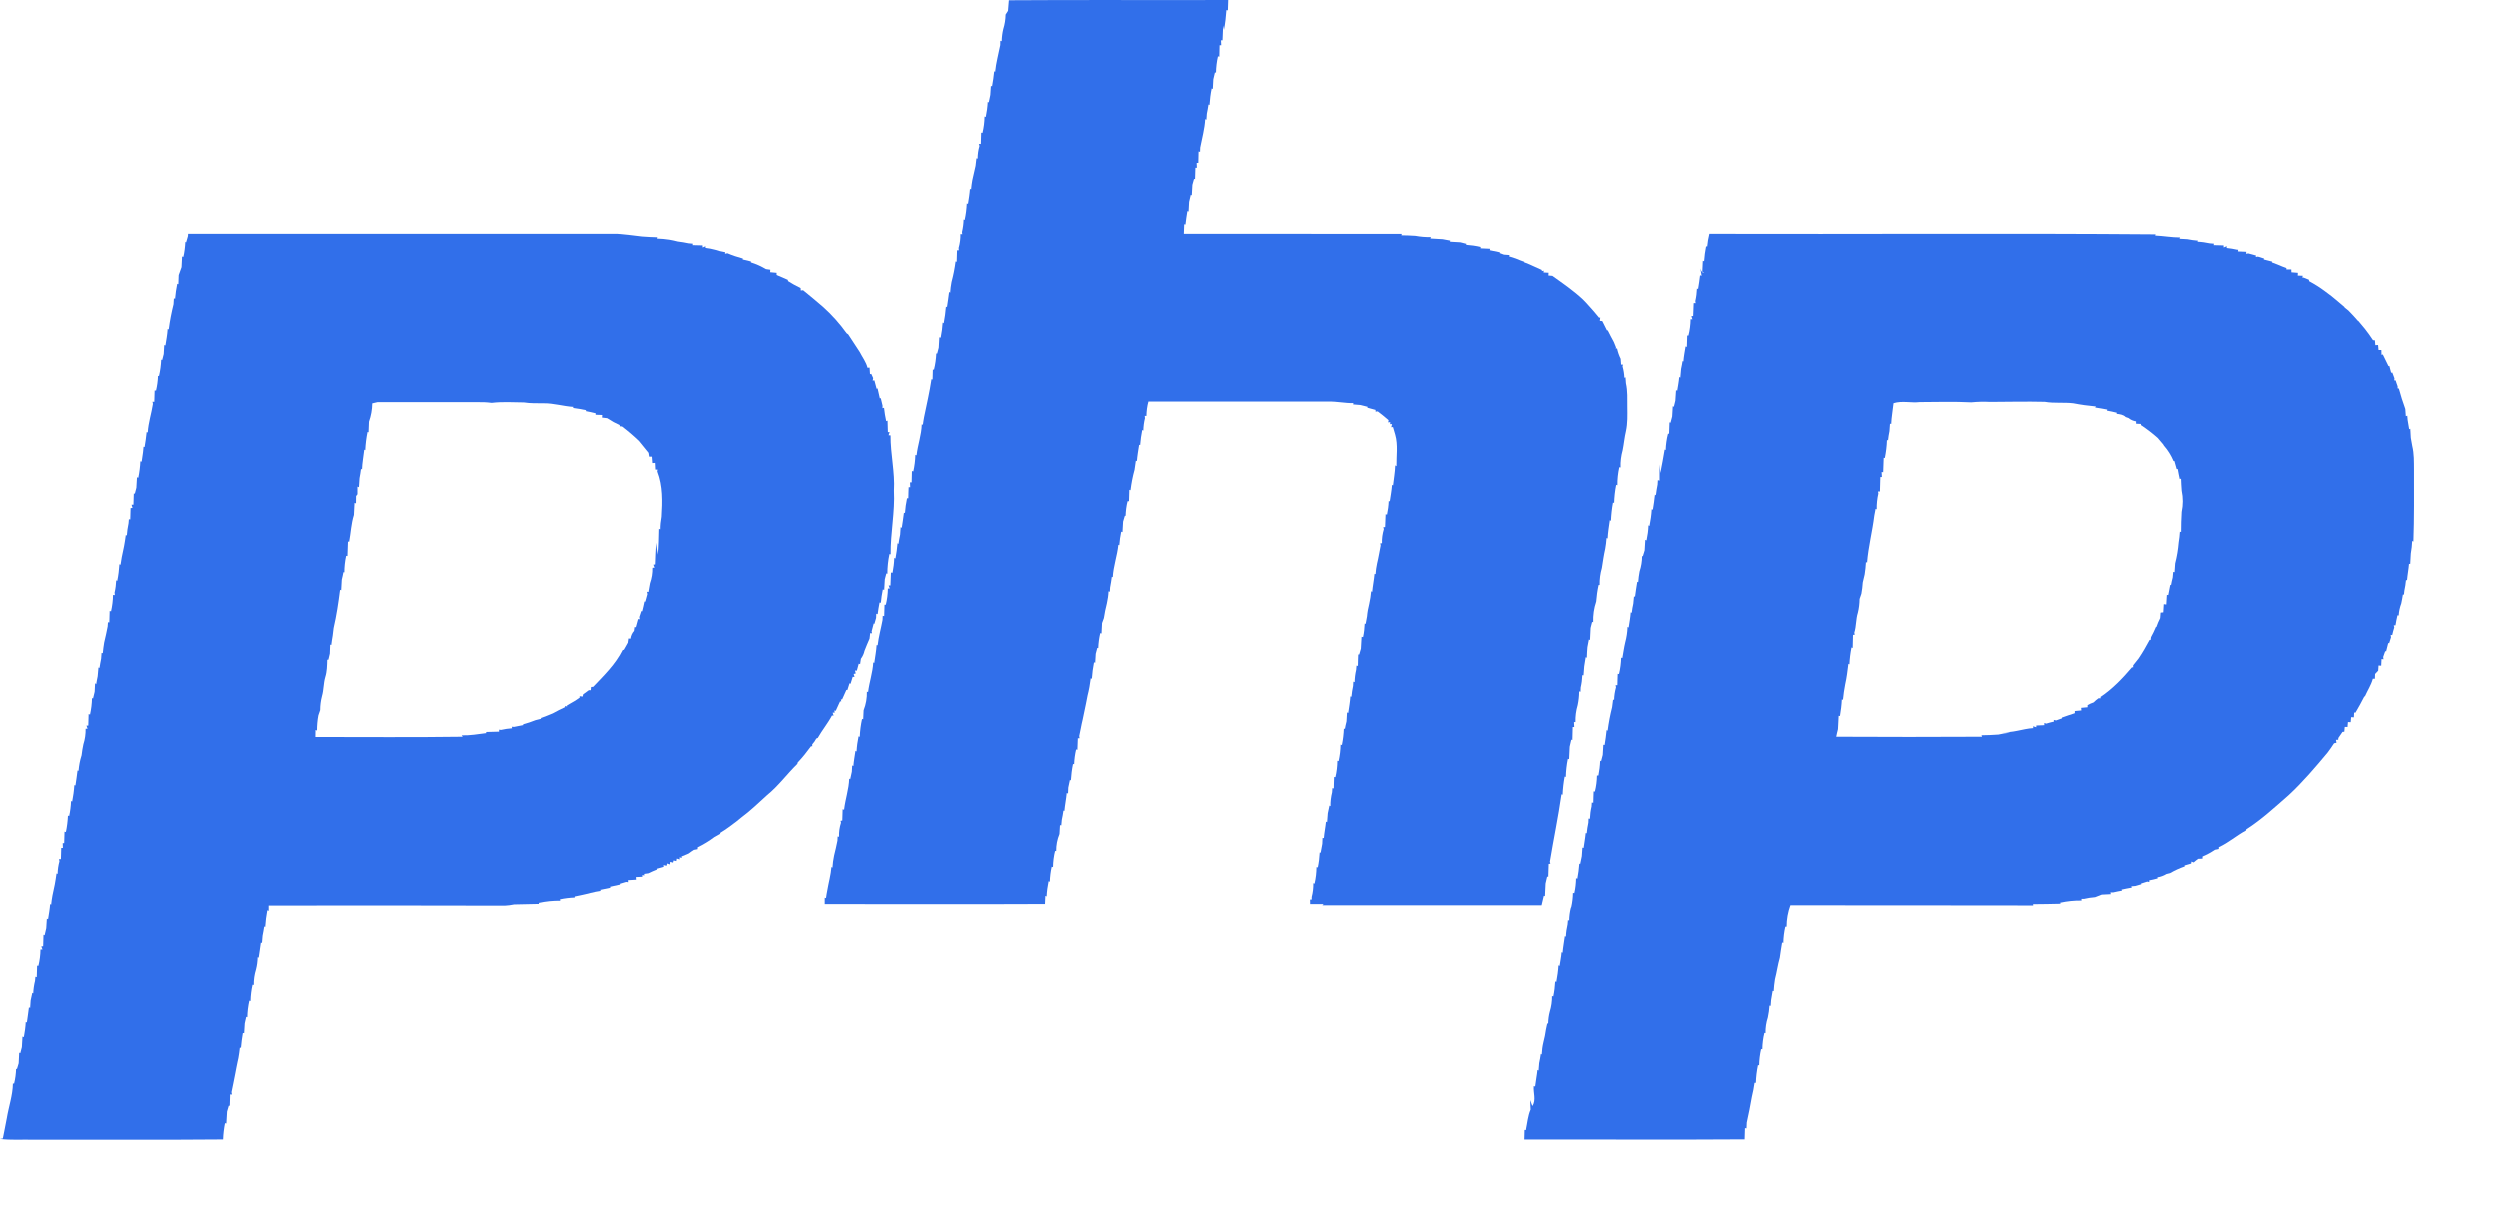 <svg width="29" height="14" viewBox="0 0 29 14" fill="none" xmlns="http://www.w3.org/2000/svg">
<path d="M11.693 0.126C11.697 0.085 11.7 0.044 11.703 0.003C12.551 -0.003 13.399 0.003 14.248 5.60464e-05C14.246 0.04 14.245 0.08 14.244 0.12L14.227 0.117C14.222 0.194 14.213 0.27 14.199 0.346L14.189 0.297C14.186 0.354 14.184 0.411 14.182 0.468H14.164C14.164 0.483 14.166 0.511 14.167 0.525H14.148C14.147 0.569 14.145 0.613 14.145 0.658L14.129 0.654C14.115 0.716 14.107 0.781 14.106 0.845L14.094 0.84C14.088 0.867 14.082 0.894 14.075 0.921C14.073 0.959 14.071 0.996 14.069 1.033L14.056 1.027C14.043 1.09 14.035 1.155 14.031 1.219L14.019 1.213C14.014 1.249 14.007 1.285 14 1.32C13.998 1.344 13.997 1.367 13.995 1.39L13.981 1.383C13.975 1.495 13.944 1.603 13.923 1.713C13.922 1.73 13.921 1.747 13.921 1.763L13.904 1.758C13.903 1.802 13.902 1.846 13.901 1.891H13.882C13.882 1.91 13.883 1.928 13.884 1.947H13.867C13.865 1.991 13.864 2.035 13.863 2.079L13.851 2.076C13.844 2.099 13.838 2.122 13.832 2.145C13.829 2.186 13.827 2.227 13.825 2.267L13.813 2.261C13.807 2.289 13.801 2.316 13.794 2.343C13.792 2.381 13.79 2.417 13.788 2.454L13.774 2.45C13.766 2.502 13.757 2.553 13.752 2.605L13.737 2.602C13.736 2.64 13.734 2.677 13.733 2.713C14.576 2.714 15.419 2.712 16.262 2.714L16.257 2.73C16.311 2.73 16.365 2.733 16.419 2.736C16.479 2.747 16.54 2.752 16.6 2.751L16.594 2.767C16.641 2.769 16.688 2.772 16.736 2.775C16.764 2.781 16.794 2.786 16.823 2.791C16.823 2.794 16.821 2.801 16.821 2.804C16.861 2.806 16.902 2.808 16.942 2.811C16.965 2.817 16.988 2.823 17.012 2.829L17.007 2.84C17.064 2.844 17.121 2.852 17.176 2.865L17.175 2.881L17.285 2.886L17.282 2.903C17.321 2.912 17.36 2.92 17.399 2.927L17.396 2.936L17.445 2.954L17.511 2.959L17.505 2.974C17.531 2.982 17.556 2.991 17.583 2.999C17.615 3.013 17.648 3.025 17.681 3.037L17.678 3.042C17.748 3.068 17.815 3.102 17.884 3.132V3.145L17.907 3.14L17.904 3.161L17.962 3.164L17.96 3.196L18.006 3.2C18.128 3.287 18.252 3.372 18.361 3.474L18.394 3.508C18.41 3.525 18.426 3.543 18.442 3.561C18.478 3.601 18.514 3.642 18.548 3.685L18.562 3.684C18.561 3.694 18.558 3.712 18.557 3.722L18.586 3.725C18.604 3.761 18.622 3.797 18.64 3.833L18.649 3.832C18.672 3.878 18.695 3.923 18.72 3.968C18.728 3.989 18.736 4.009 18.745 4.03L18.742 4.044L18.757 4.041C18.766 4.083 18.78 4.124 18.799 4.162C18.8 4.184 18.802 4.207 18.804 4.229H18.826C18.826 4.234 18.822 4.245 18.821 4.251C18.833 4.293 18.84 4.337 18.842 4.382L18.855 4.377C18.857 4.4 18.858 4.422 18.86 4.445C18.881 4.536 18.875 4.631 18.876 4.724C18.877 4.817 18.88 4.909 18.861 4.999C18.843 5.074 18.837 5.149 18.822 5.223C18.804 5.288 18.795 5.356 18.798 5.423L18.783 5.42C18.768 5.489 18.76 5.559 18.761 5.63L18.747 5.624C18.733 5.694 18.725 5.765 18.723 5.836L18.71 5.829C18.697 5.9 18.689 5.971 18.686 6.042L18.673 6.035C18.664 6.105 18.651 6.175 18.648 6.247L18.635 6.242C18.632 6.283 18.628 6.325 18.62 6.366C18.603 6.44 18.593 6.515 18.581 6.59C18.562 6.654 18.554 6.72 18.555 6.787H18.543C18.529 6.85 18.52 6.915 18.515 6.979C18.489 7.056 18.477 7.137 18.48 7.219L18.468 7.214C18.462 7.237 18.456 7.261 18.45 7.285C18.448 7.332 18.445 7.379 18.443 7.425L18.43 7.419C18.425 7.448 18.419 7.478 18.413 7.508C18.41 7.549 18.407 7.589 18.406 7.63L18.393 7.624C18.388 7.66 18.382 7.695 18.376 7.73C18.373 7.765 18.37 7.799 18.368 7.834L18.354 7.832C18.352 7.88 18.346 7.928 18.335 7.975C18.335 7.987 18.334 8.012 18.333 8.024L18.317 8.02C18.317 8.073 18.311 8.126 18.3 8.179C18.281 8.243 18.272 8.31 18.274 8.376H18.257C18.257 8.395 18.259 8.414 18.26 8.434L18.242 8.433C18.241 8.484 18.239 8.534 18.238 8.585L18.226 8.579C18.22 8.607 18.213 8.634 18.207 8.661C18.204 8.71 18.202 8.758 18.2 8.807L18.186 8.802C18.172 8.872 18.164 8.942 18.162 9.013L18.149 9.008C18.136 9.078 18.128 9.148 18.125 9.219L18.112 9.214C18.075 9.476 18.02 9.736 17.977 9.997C17.979 10.003 17.982 10.015 17.983 10.02L17.963 10.022C17.962 10.072 17.959 10.123 17.958 10.173L17.946 10.168C17.94 10.195 17.933 10.223 17.927 10.25C17.924 10.298 17.922 10.347 17.92 10.396L17.907 10.392C17.898 10.429 17.889 10.465 17.881 10.502C17.034 10.502 16.188 10.502 15.341 10.502L15.355 10.488C15.302 10.488 15.251 10.489 15.199 10.488C15.199 10.475 15.198 10.449 15.198 10.436L15.217 10.435V10.405C15.231 10.353 15.237 10.3 15.236 10.246L15.25 10.251C15.265 10.188 15.272 10.123 15.273 10.059L15.288 10.063C15.3 10.006 15.307 9.948 15.31 9.89L15.321 9.892C15.327 9.857 15.333 9.823 15.34 9.789C15.34 9.766 15.342 9.743 15.343 9.72L15.358 9.723C15.363 9.659 15.377 9.595 15.383 9.531L15.396 9.538C15.399 9.503 15.401 9.469 15.404 9.434C15.411 9.405 15.416 9.374 15.423 9.345L15.435 9.352C15.434 9.297 15.441 9.243 15.454 9.19C15.454 9.179 15.456 9.155 15.457 9.143L15.473 9.146C15.473 9.101 15.476 9.057 15.477 9.013L15.492 9.015C15.507 8.953 15.514 8.889 15.515 8.825L15.529 8.829C15.543 8.766 15.551 8.702 15.552 8.637L15.567 8.643C15.58 8.579 15.588 8.515 15.59 8.451L15.602 8.456C15.607 8.427 15.613 8.397 15.621 8.368C15.623 8.333 15.625 8.298 15.627 8.264L15.641 8.27C15.65 8.206 15.662 8.142 15.666 8.078L15.678 8.082C15.682 8.04 15.688 7.998 15.697 7.957C15.698 7.941 15.699 7.924 15.7 7.907L15.715 7.913C15.716 7.864 15.722 7.816 15.733 7.769C15.734 7.753 15.735 7.737 15.737 7.721L15.753 7.725C15.753 7.68 15.756 7.636 15.757 7.592L15.768 7.593C15.774 7.57 15.781 7.548 15.788 7.525C15.791 7.479 15.793 7.433 15.796 7.387L15.813 7.391C15.824 7.339 15.83 7.287 15.832 7.234L15.843 7.238C15.848 7.209 15.853 7.179 15.859 7.151C15.863 7.102 15.872 7.054 15.884 7.007C15.895 6.958 15.903 6.909 15.907 6.859L15.919 6.866C15.925 6.796 15.94 6.727 15.946 6.657L15.958 6.661C15.961 6.62 15.966 6.578 15.975 6.538C15.992 6.469 16.003 6.398 16.017 6.329L16.013 6.303H16.032C16.03 6.247 16.038 6.192 16.054 6.139C16.052 6.133 16.05 6.122 16.048 6.116L16.069 6.115C16.07 6.065 16.073 6.015 16.075 5.966L16.091 5.97C16.102 5.918 16.109 5.865 16.111 5.812L16.123 5.817C16.132 5.753 16.145 5.689 16.149 5.625L16.161 5.631C16.169 5.554 16.184 5.477 16.186 5.399L16.201 5.408C16.199 5.286 16.22 5.162 16.186 5.043C16.177 5.013 16.168 4.984 16.16 4.954L16.14 4.956C16.142 4.947 16.146 4.929 16.149 4.92H16.126L16.128 4.896L16.104 4.9L16.109 4.874C16.086 4.855 16.064 4.837 16.042 4.818L15.983 4.772L15.958 4.775V4.755C15.926 4.746 15.894 4.737 15.862 4.729L15.867 4.719C15.838 4.712 15.81 4.705 15.782 4.698C15.753 4.696 15.726 4.693 15.697 4.691L15.701 4.676C15.603 4.678 15.506 4.655 15.408 4.658C14.712 4.658 14.017 4.658 13.322 4.658C13.307 4.712 13.3 4.768 13.299 4.825L13.279 4.824C13.279 4.83 13.281 4.844 13.282 4.851C13.27 4.898 13.264 4.946 13.263 4.995L13.25 4.988C13.239 5.046 13.23 5.104 13.226 5.162L13.214 5.16C13.204 5.223 13.193 5.285 13.188 5.349L13.176 5.344C13.172 5.379 13.167 5.414 13.161 5.449C13.139 5.527 13.124 5.607 13.114 5.687L13.1 5.682C13.098 5.726 13.097 5.771 13.096 5.815H13.08C13.066 5.87 13.059 5.927 13.057 5.984H13.048C13.041 6.006 13.035 6.029 13.028 6.051C13.025 6.091 13.023 6.132 13.021 6.173L13.006 6.168C12.995 6.22 12.988 6.272 12.984 6.325L12.973 6.32C12.96 6.447 12.915 6.568 12.908 6.696L12.897 6.692C12.892 6.733 12.885 6.775 12.877 6.816C12.876 6.832 12.874 6.849 12.874 6.865L12.859 6.86C12.857 6.907 12.85 6.953 12.84 6.999C12.825 7.056 12.814 7.113 12.805 7.171C12.798 7.19 12.791 7.208 12.784 7.228C12.782 7.269 12.78 7.309 12.778 7.349L12.763 7.345C12.75 7.402 12.742 7.46 12.74 7.518L12.729 7.516C12.723 7.539 12.717 7.561 12.711 7.584C12.709 7.618 12.707 7.653 12.705 7.688L12.691 7.683C12.679 7.746 12.67 7.81 12.666 7.874L12.653 7.868C12.645 7.935 12.633 8.002 12.616 8.068C12.61 8.098 12.604 8.129 12.598 8.16C12.584 8.222 12.571 8.285 12.559 8.347C12.543 8.41 12.534 8.475 12.519 8.538L12.523 8.564H12.503C12.502 8.609 12.5 8.653 12.498 8.698L12.483 8.693C12.47 8.75 12.462 8.807 12.46 8.865L12.447 8.862C12.434 8.925 12.426 8.989 12.422 9.054L12.411 9.046C12.405 9.076 12.399 9.106 12.392 9.136C12.391 9.159 12.39 9.182 12.389 9.205L12.374 9.199C12.368 9.269 12.353 9.337 12.347 9.407L12.336 9.403C12.331 9.438 12.325 9.474 12.317 9.51C12.315 9.531 12.313 9.553 12.311 9.575L12.296 9.572C12.294 9.606 12.292 9.641 12.29 9.675C12.264 9.738 12.251 9.805 12.252 9.873L12.239 9.872C12.224 9.933 12.216 9.996 12.215 10.059L12.2 10.055C12.187 10.112 12.18 10.171 12.178 10.229L12.164 10.223C12.152 10.281 12.144 10.34 12.141 10.399L12.126 10.393C12.124 10.424 12.123 10.456 12.122 10.487C11.27 10.491 10.418 10.488 9.566 10.488C9.566 10.463 9.566 10.438 9.566 10.414L9.581 10.419C9.585 10.388 9.59 10.358 9.596 10.329C9.611 10.238 9.637 10.15 9.644 10.058L9.656 10.065C9.659 10.018 9.665 9.971 9.675 9.925C9.69 9.868 9.702 9.81 9.714 9.752C9.714 9.736 9.715 9.72 9.716 9.704L9.732 9.707C9.73 9.652 9.738 9.597 9.755 9.544C9.754 9.539 9.751 9.527 9.75 9.522L9.77 9.519C9.771 9.475 9.773 9.431 9.774 9.388L9.791 9.393C9.805 9.268 9.847 9.154 9.85 9.032L9.862 9.039C9.868 9.01 9.874 8.98 9.881 8.952C9.882 8.927 9.883 8.903 9.885 8.879L9.899 8.886C9.903 8.827 9.915 8.769 9.923 8.71L9.936 8.717C9.939 8.658 9.947 8.6 9.959 8.542L9.973 8.547C9.976 8.477 9.985 8.408 10 8.339L10.013 8.344C10.014 8.308 10.016 8.274 10.018 8.239C10.045 8.17 10.058 8.097 10.056 8.023L10.07 8.028C10.084 7.912 10.124 7.801 10.13 7.684L10.142 7.69C10.151 7.621 10.165 7.552 10.169 7.483L10.181 7.486C10.192 7.387 10.22 7.291 10.238 7.192C10.238 7.176 10.239 7.16 10.24 7.144L10.257 7.148C10.258 7.104 10.26 7.06 10.261 7.016H10.276C10.291 6.954 10.299 6.891 10.3 6.828H10.322C10.319 6.819 10.313 6.801 10.309 6.792H10.33C10.332 6.741 10.334 6.692 10.336 6.642L10.354 6.645C10.365 6.589 10.372 6.531 10.374 6.473L10.388 6.479C10.399 6.42 10.407 6.361 10.412 6.302L10.423 6.31C10.428 6.274 10.434 6.239 10.442 6.203C10.444 6.174 10.446 6.145 10.448 6.116L10.461 6.123C10.469 6.064 10.48 6.007 10.486 5.948L10.498 5.952C10.502 5.895 10.51 5.838 10.522 5.781H10.537C10.537 5.738 10.54 5.695 10.541 5.652H10.559C10.559 5.638 10.557 5.61 10.557 5.596H10.576C10.576 5.552 10.578 5.508 10.579 5.464L10.595 5.469C10.609 5.406 10.617 5.342 10.619 5.277L10.633 5.282C10.646 5.161 10.69 5.045 10.693 4.923L10.706 4.927C10.71 4.897 10.714 4.868 10.72 4.838C10.75 4.692 10.784 4.547 10.806 4.399L10.819 4.402C10.819 4.364 10.821 4.325 10.822 4.287L10.835 4.288C10.85 4.227 10.859 4.164 10.862 4.1L10.872 4.102C10.878 4.079 10.884 4.057 10.89 4.034C10.893 3.994 10.895 3.953 10.897 3.913L10.912 3.917C10.924 3.859 10.931 3.801 10.935 3.742L10.947 3.75C10.959 3.686 10.968 3.622 10.973 3.557L10.985 3.563C10.993 3.504 11.004 3.445 11.01 3.386L11.022 3.396C11.025 3.354 11.03 3.312 11.038 3.271C11.059 3.193 11.075 3.113 11.085 3.033L11.098 3.037C11.1 2.992 11.101 2.949 11.102 2.904H11.122C11.122 2.898 11.121 2.884 11.12 2.877C11.135 2.825 11.142 2.771 11.141 2.716L11.162 2.718C11.162 2.712 11.16 2.699 11.159 2.693C11.17 2.645 11.177 2.596 11.178 2.547L11.19 2.553C11.204 2.49 11.212 2.426 11.215 2.361L11.229 2.366C11.238 2.308 11.248 2.25 11.252 2.192L11.265 2.198C11.268 2.162 11.273 2.127 11.279 2.092C11.291 2.035 11.304 1.98 11.317 1.925C11.32 1.896 11.324 1.867 11.327 1.838L11.341 1.841C11.341 1.791 11.348 1.742 11.362 1.695C11.36 1.689 11.357 1.676 11.355 1.671H11.378C11.379 1.627 11.381 1.583 11.382 1.54L11.397 1.543C11.412 1.481 11.42 1.417 11.421 1.353L11.435 1.358C11.447 1.301 11.455 1.243 11.458 1.184L11.47 1.189C11.475 1.16 11.481 1.131 11.488 1.102C11.49 1.067 11.492 1.032 11.495 0.997L11.508 1.003C11.518 0.945 11.528 0.886 11.533 0.827L11.544 0.834C11.554 0.729 11.583 0.627 11.603 0.523C11.603 0.506 11.603 0.49 11.604 0.474L11.62 0.478C11.621 0.43 11.627 0.383 11.638 0.337C11.655 0.283 11.664 0.226 11.665 0.169L11.693 0.126Z" fill="#316FEA"/>
<path d="M2.183 2.713C3.844 2.713 5.505 2.713 7.167 2.713C7.261 2.721 7.355 2.732 7.449 2.744C7.508 2.749 7.567 2.751 7.626 2.753C7.625 2.757 7.622 2.764 7.621 2.768C7.669 2.769 7.717 2.774 7.764 2.781C7.797 2.787 7.829 2.793 7.861 2.802C7.904 2.807 7.946 2.814 7.988 2.823L8.036 2.827L8.034 2.844C8.071 2.844 8.109 2.846 8.148 2.847L8.149 2.871L8.183 2.857C8.183 2.862 8.183 2.871 8.183 2.876C8.222 2.88 8.261 2.888 8.298 2.898C8.335 2.911 8.372 2.92 8.41 2.926L8.408 2.944L8.435 2.938C8.493 2.963 8.554 2.983 8.615 2.999L8.613 3.01C8.645 3.017 8.677 3.026 8.709 3.033C8.709 3.036 8.709 3.041 8.709 3.044C8.77 3.063 8.828 3.089 8.883 3.122L8.934 3.129C8.934 3.136 8.932 3.151 8.932 3.158L9.007 3.165C9.007 3.171 9.007 3.184 9.007 3.19C9.051 3.208 9.093 3.227 9.137 3.246C9.137 3.249 9.139 3.257 9.14 3.261C9.162 3.274 9.184 3.287 9.207 3.301C9.233 3.315 9.259 3.329 9.286 3.342L9.288 3.37L9.315 3.367C9.392 3.43 9.469 3.493 9.545 3.559C9.648 3.651 9.74 3.754 9.821 3.867L9.838 3.878C9.883 3.947 9.928 4.016 9.973 4.084C10.003 4.144 10.047 4.199 10.063 4.266L10.087 4.264C10.089 4.29 10.09 4.315 10.092 4.34L10.107 4.337C10.113 4.35 10.124 4.374 10.129 4.386C10.128 4.393 10.125 4.408 10.123 4.415L10.143 4.412C10.151 4.445 10.16 4.478 10.169 4.51L10.18 4.505C10.188 4.544 10.197 4.582 10.206 4.621L10.217 4.618C10.223 4.648 10.231 4.677 10.238 4.706C10.238 4.714 10.237 4.728 10.237 4.735L10.255 4.73C10.26 4.782 10.269 4.834 10.28 4.885L10.296 4.88C10.297 4.924 10.299 4.968 10.3 5.013H10.32L10.308 5.049L10.331 5.051C10.329 5.266 10.383 5.478 10.37 5.693C10.383 5.94 10.329 6.184 10.332 6.431L10.318 6.428C10.302 6.503 10.294 6.58 10.294 6.657L10.282 6.652C10.276 6.675 10.27 6.698 10.264 6.721C10.261 6.762 10.259 6.803 10.257 6.844L10.241 6.838C10.23 6.889 10.223 6.941 10.218 6.993L10.203 6.99C10.195 7.035 10.186 7.08 10.181 7.125L10.165 7.12C10.165 7.136 10.164 7.152 10.163 7.169C10.156 7.192 10.149 7.214 10.143 7.238L10.135 7.233C10.127 7.263 10.119 7.294 10.111 7.325C10.112 7.33 10.115 7.341 10.116 7.347L10.094 7.345L10.087 7.408C10.067 7.455 10.046 7.502 10.028 7.55C10.021 7.583 10.006 7.615 9.986 7.642C9.984 7.658 9.979 7.689 9.977 7.704L9.961 7.699C9.953 7.726 9.946 7.752 9.939 7.78L9.918 7.778C9.92 7.787 9.924 7.804 9.926 7.813L9.902 7.818L9.912 7.853L9.891 7.851C9.883 7.878 9.874 7.905 9.866 7.932L9.854 7.926C9.846 7.952 9.837 7.979 9.829 8.005L9.818 8.002C9.802 8.04 9.785 8.077 9.768 8.113H9.754L9.758 8.136H9.744C9.728 8.172 9.71 8.208 9.694 8.245L9.677 8.242L9.683 8.266L9.658 8.267C9.661 8.276 9.666 8.293 9.669 8.301L9.65 8.3C9.602 8.391 9.535 8.471 9.485 8.56L9.468 8.567C9.456 8.591 9.44 8.614 9.421 8.634V8.657H9.406C9.358 8.723 9.307 8.787 9.251 8.846L9.248 8.861C9.127 8.979 9.028 9.117 8.897 9.223C8.798 9.313 8.702 9.406 8.595 9.485L8.54 9.53C8.48 9.575 8.42 9.621 8.355 9.66C8.354 9.663 8.352 9.67 8.351 9.674C8.329 9.686 8.308 9.699 8.286 9.711C8.225 9.757 8.16 9.796 8.091 9.83C8.091 9.835 8.091 9.845 8.091 9.851L8.048 9.859C8.027 9.872 8.006 9.887 7.986 9.902C7.959 9.914 7.932 9.925 7.905 9.936L7.908 9.953L7.883 9.945L7.884 9.97L7.85 9.96L7.845 9.989L7.813 9.982C7.811 9.988 7.809 10 7.807 10.007L7.774 9.998L7.771 10.028L7.739 10.017L7.733 10.043L7.697 10.036L7.699 10.056C7.672 10.063 7.646 10.07 7.62 10.078L7.622 10.088C7.589 10.101 7.556 10.115 7.524 10.131L7.475 10.138V10.157L7.453 10.15C7.453 10.155 7.453 10.166 7.453 10.171L7.378 10.175C7.378 10.182 7.38 10.198 7.381 10.205C7.349 10.207 7.317 10.209 7.286 10.211L7.288 10.234L7.264 10.231C7.24 10.238 7.216 10.245 7.193 10.252C7.193 10.255 7.194 10.26 7.194 10.262C7.156 10.27 7.118 10.279 7.08 10.287L7.083 10.299C7.043 10.306 7.004 10.316 6.965 10.323L6.971 10.335C6.891 10.345 6.815 10.371 6.737 10.386C6.714 10.391 6.692 10.395 6.669 10.4V10.412C6.612 10.414 6.554 10.421 6.498 10.433L6.501 10.449C6.417 10.448 6.334 10.456 6.253 10.474V10.486C6.157 10.487 6.062 10.489 5.966 10.492C5.93 10.5 5.894 10.504 5.857 10.506C4.944 10.503 4.03 10.504 3.117 10.505C3.117 10.52 3.117 10.551 3.117 10.566L3.101 10.56C3.089 10.623 3.081 10.688 3.077 10.752L3.065 10.747C3.06 10.783 3.053 10.818 3.046 10.854C3.044 10.881 3.041 10.909 3.039 10.937L3.026 10.935C3.02 10.993 3.008 11.05 3.001 11.108L2.989 11.104C2.988 11.151 2.982 11.198 2.97 11.245C2.952 11.303 2.943 11.364 2.944 11.425L2.93 11.422C2.916 11.484 2.908 11.548 2.907 11.611L2.893 11.607C2.879 11.67 2.871 11.734 2.87 11.799L2.857 11.794C2.852 11.819 2.846 11.845 2.84 11.87C2.837 11.908 2.835 11.945 2.833 11.984L2.818 11.982C2.809 12.039 2.8 12.095 2.796 12.152L2.783 12.153C2.779 12.193 2.773 12.233 2.766 12.273C2.763 12.286 2.76 12.3 2.757 12.313C2.745 12.362 2.739 12.411 2.728 12.46C2.713 12.529 2.702 12.599 2.686 12.668C2.687 12.675 2.69 12.689 2.691 12.696L2.67 12.694C2.669 12.738 2.667 12.782 2.666 12.826H2.655C2.648 12.848 2.642 12.871 2.635 12.893C2.632 12.94 2.629 12.986 2.627 13.032L2.611 13.028C2.599 13.09 2.591 13.153 2.589 13.217C1.852 13.224 1.116 13.218 0.379 13.22C0.253 13.217 0.126 13.227 0 13.211L0.033 13.206C0.047 13.127 0.066 13.049 0.079 12.971C0.101 12.836 0.148 12.705 0.15 12.568H0.164C0.178 12.512 0.185 12.455 0.187 12.398L0.197 12.399C0.203 12.377 0.21 12.355 0.217 12.333C0.219 12.292 0.221 12.251 0.223 12.21L0.236 12.215C0.242 12.191 0.248 12.168 0.254 12.146C0.257 12.105 0.259 12.064 0.261 12.024L0.277 12.029C0.288 11.971 0.296 11.913 0.299 11.854L0.312 11.86C0.319 11.802 0.33 11.744 0.336 11.685L0.35 11.69C0.352 11.661 0.354 11.633 0.356 11.604C0.363 11.575 0.369 11.545 0.375 11.516L0.386 11.522C0.388 11.473 0.395 11.425 0.407 11.377C0.408 11.361 0.41 11.346 0.411 11.33L0.427 11.334C0.428 11.289 0.43 11.245 0.431 11.201L0.446 11.203C0.461 11.141 0.469 11.078 0.47 11.014H0.493C0.49 11.005 0.483 10.987 0.48 10.978L0.501 10.976C0.502 10.932 0.504 10.887 0.505 10.843L0.518 10.849C0.524 10.822 0.53 10.794 0.537 10.767C0.539 10.73 0.542 10.694 0.544 10.657L0.558 10.663C0.567 10.605 0.578 10.547 0.582 10.488L0.594 10.494C0.598 10.459 0.602 10.423 0.609 10.388C0.629 10.304 0.645 10.219 0.656 10.133L0.669 10.138C0.67 10.088 0.677 10.039 0.69 9.992C0.689 9.986 0.687 9.973 0.685 9.967H0.707C0.708 9.924 0.71 9.88 0.711 9.837H0.73C0.73 9.823 0.728 9.795 0.728 9.781H0.745C0.746 9.736 0.748 9.692 0.749 9.648L0.765 9.652C0.778 9.59 0.786 9.525 0.789 9.461L0.803 9.467C0.815 9.41 0.823 9.351 0.825 9.292L0.838 9.298C0.85 9.235 0.859 9.172 0.863 9.108L0.876 9.111C0.884 9.053 0.894 8.996 0.9 8.938L0.912 8.941C0.917 8.88 0.928 8.82 0.947 8.762C0.952 8.718 0.959 8.675 0.968 8.633C0.987 8.575 0.995 8.514 0.994 8.453H1.016L1.004 8.417H1.025C1.026 8.372 1.028 8.328 1.029 8.283L1.045 8.289C1.059 8.226 1.067 8.162 1.068 8.097L1.08 8.103C1.086 8.076 1.092 8.05 1.099 8.024C1.101 7.991 1.102 7.958 1.104 7.925L1.117 7.937C1.122 7.906 1.127 7.876 1.134 7.845C1.137 7.811 1.14 7.777 1.143 7.743L1.155 7.748C1.16 7.712 1.167 7.676 1.174 7.641C1.176 7.618 1.177 7.596 1.179 7.574L1.193 7.577C1.197 7.536 1.202 7.495 1.209 7.454C1.225 7.392 1.237 7.329 1.25 7.266L1.253 7.219L1.269 7.221C1.271 7.177 1.272 7.133 1.273 7.088L1.289 7.092C1.303 7.029 1.311 6.966 1.312 6.902L1.333 6.904L1.33 6.875C1.341 6.828 1.347 6.78 1.349 6.732L1.361 6.739C1.374 6.675 1.382 6.611 1.386 6.546L1.399 6.552C1.403 6.522 1.408 6.493 1.413 6.464C1.433 6.379 1.449 6.293 1.46 6.207L1.472 6.213C1.475 6.166 1.482 6.118 1.492 6.071C1.492 6.059 1.495 6.036 1.496 6.024L1.512 6.026C1.513 5.982 1.515 5.938 1.516 5.894L1.538 5.893C1.535 5.883 1.53 5.865 1.527 5.855H1.549C1.55 5.811 1.551 5.768 1.553 5.725L1.565 5.727C1.571 5.704 1.577 5.681 1.583 5.658C1.586 5.618 1.588 5.577 1.59 5.537L1.605 5.542C1.618 5.479 1.626 5.416 1.629 5.352L1.644 5.355C1.645 5.343 1.649 5.319 1.651 5.307C1.659 5.266 1.662 5.224 1.666 5.182L1.678 5.186C1.687 5.128 1.697 5.071 1.702 5.012L1.715 5.017C1.721 4.905 1.758 4.796 1.775 4.685C1.774 4.679 1.771 4.667 1.77 4.66L1.791 4.661C1.792 4.617 1.794 4.573 1.795 4.529L1.811 4.531C1.824 4.475 1.832 4.418 1.834 4.36L1.845 4.362C1.86 4.299 1.868 4.235 1.871 4.171L1.882 4.177C1.888 4.154 1.894 4.13 1.9 4.107C1.902 4.072 1.905 4.038 1.906 4.003L1.92 4.007C1.93 3.944 1.942 3.88 1.946 3.816L1.958 3.822C1.971 3.723 1.99 3.625 2.014 3.529C2.015 3.506 2.017 3.484 2.018 3.461L2.032 3.466C2.037 3.408 2.045 3.349 2.057 3.292L2.07 3.297C2.071 3.262 2.073 3.226 2.074 3.191C2.086 3.16 2.096 3.13 2.107 3.099C2.109 3.058 2.111 3.017 2.113 2.976L2.128 2.98C2.141 2.923 2.148 2.865 2.151 2.806L2.16 2.812C2.167 2.788 2.174 2.764 2.181 2.74L2.183 2.713ZM4.319 4.679C4.318 4.752 4.305 4.823 4.281 4.891C4.279 4.933 4.277 4.974 4.276 5.015L4.264 5.011C4.25 5.08 4.241 5.151 4.238 5.222L4.226 5.216C4.218 5.293 4.202 5.369 4.2 5.446L4.188 5.439C4.184 5.475 4.178 5.511 4.171 5.547C4.168 5.582 4.166 5.617 4.164 5.652L4.147 5.645C4.147 5.674 4.147 5.704 4.147 5.734L4.131 5.755C4.131 5.784 4.131 5.811 4.13 5.84L4.113 5.834C4.111 5.881 4.109 5.928 4.106 5.974C4.074 6.075 4.07 6.181 4.051 6.284L4.037 6.283C4.035 6.339 4.033 6.395 4.031 6.451L4.016 6.448C4.002 6.511 3.995 6.576 3.995 6.64L3.984 6.638C3.978 6.667 3.973 6.696 3.965 6.725C3.962 6.766 3.96 6.807 3.958 6.848L3.945 6.842C3.926 6.991 3.904 7.14 3.87 7.286C3.866 7.316 3.863 7.346 3.859 7.376C3.852 7.411 3.848 7.447 3.843 7.483L3.83 7.477C3.829 7.512 3.827 7.547 3.826 7.582C3.82 7.606 3.814 7.629 3.809 7.653H3.796C3.794 7.72 3.794 7.789 3.773 7.855C3.752 7.927 3.756 8.003 3.735 8.075C3.721 8.128 3.714 8.183 3.714 8.237C3.707 8.257 3.7 8.277 3.693 8.298C3.682 8.356 3.677 8.415 3.677 8.474L3.66 8.468C3.66 8.495 3.66 8.522 3.659 8.549C4.229 8.549 4.799 8.554 5.369 8.546L5.357 8.53C5.453 8.533 5.548 8.516 5.643 8.504L5.64 8.491C5.69 8.49 5.74 8.488 5.791 8.487V8.464L5.813 8.467C5.856 8.457 5.899 8.451 5.942 8.448L5.938 8.43L5.965 8.432C6 8.424 6.036 8.417 6.072 8.411C6.072 8.408 6.07 8.404 6.07 8.402C6.119 8.389 6.167 8.373 6.214 8.354C6.235 8.348 6.257 8.343 6.278 8.338L6.276 8.329C6.323 8.313 6.369 8.294 6.414 8.275C6.461 8.249 6.508 8.225 6.556 8.203V8.189L6.58 8.195L6.579 8.183C6.611 8.164 6.644 8.146 6.676 8.127L6.726 8.093V8.076L6.761 8.08C6.762 8.074 6.765 8.061 6.766 8.055L6.833 8.006H6.855L6.859 7.969L6.884 7.967C7.009 7.835 7.143 7.706 7.225 7.541L7.238 7.537C7.253 7.509 7.268 7.483 7.284 7.456C7.285 7.443 7.289 7.419 7.291 7.407L7.315 7.409C7.319 7.376 7.333 7.344 7.356 7.319L7.362 7.274L7.377 7.277C7.385 7.245 7.395 7.214 7.403 7.182L7.422 7.184L7.418 7.158C7.423 7.141 7.435 7.106 7.441 7.089L7.451 7.092C7.46 7.054 7.47 7.016 7.477 6.978L7.487 6.98C7.494 6.95 7.502 6.921 7.511 6.892C7.509 6.885 7.506 6.872 7.505 6.865L7.524 6.868C7.529 6.834 7.535 6.8 7.542 6.766C7.563 6.708 7.572 6.648 7.571 6.587L7.594 6.586L7.581 6.551L7.601 6.548C7.603 6.464 7.608 6.38 7.613 6.296C7.617 6.342 7.623 6.388 7.63 6.434C7.639 6.334 7.641 6.234 7.643 6.135L7.658 6.141C7.658 6.092 7.663 6.043 7.672 5.995C7.683 5.819 7.688 5.637 7.623 5.47L7.627 5.447H7.604C7.603 5.428 7.601 5.389 7.6 5.37L7.569 5.372C7.567 5.353 7.564 5.316 7.563 5.297H7.532L7.525 5.253C7.488 5.207 7.45 5.161 7.413 5.115C7.35 5.055 7.285 4.999 7.216 4.947L7.191 4.945V4.931C7.168 4.92 7.145 4.908 7.122 4.897C7.097 4.882 7.071 4.866 7.046 4.851L6.986 4.844C6.986 4.837 6.988 4.822 6.988 4.814L6.911 4.811L6.912 4.794C6.875 4.785 6.836 4.776 6.798 4.769L6.801 4.758C6.75 4.748 6.699 4.738 6.648 4.732L6.655 4.72C6.537 4.713 6.423 4.676 6.305 4.678C6.23 4.677 6.154 4.68 6.08 4.668C5.956 4.667 5.831 4.658 5.706 4.673C5.644 4.665 5.582 4.663 5.519 4.665C5.14 4.665 4.76 4.665 4.379 4.665L4.319 4.679Z" fill="#316FEA"/>
<path d="M19.828 2.713C21.554 2.718 23.279 2.705 25.005 2.719L25.001 2.733C25.097 2.737 25.192 2.755 25.289 2.755L25.283 2.77C25.312 2.771 25.342 2.773 25.372 2.775C25.413 2.783 25.455 2.789 25.497 2.792L25.49 2.804C25.539 2.806 25.587 2.813 25.634 2.823L25.682 2.827L25.678 2.844C25.715 2.845 25.754 2.846 25.793 2.847L25.794 2.871L25.829 2.856C25.829 2.861 25.829 2.872 25.829 2.877C25.87 2.881 25.91 2.888 25.951 2.897H25.962L25.96 2.917L26.056 2.921L26.053 2.944L26.078 2.94C26.108 2.948 26.138 2.956 26.168 2.964L26.165 2.981L26.19 2.977C26.213 2.985 26.237 2.992 26.262 2.999L26.258 3.01C26.29 3.018 26.323 3.027 26.356 3.035L26.353 3.044C26.394 3.059 26.435 3.075 26.476 3.093C26.491 3.099 26.506 3.104 26.521 3.11V3.126H26.578C26.578 3.134 26.578 3.15 26.579 3.159L26.654 3.165C26.654 3.173 26.654 3.189 26.652 3.197L26.711 3.199L26.706 3.22H26.719C26.74 3.229 26.761 3.237 26.782 3.245L26.785 3.262C26.848 3.296 26.907 3.333 26.965 3.376L27.045 3.436C27.096 3.476 27.144 3.52 27.195 3.562L27.196 3.567L27.241 3.603C27.279 3.642 27.316 3.681 27.352 3.723L27.357 3.725C27.381 3.755 27.407 3.785 27.432 3.815C27.465 3.857 27.497 3.901 27.526 3.946L27.548 3.948L27.553 4.004L27.585 4.002C27.587 4.017 27.589 4.046 27.59 4.06H27.623C27.623 4.074 27.625 4.102 27.625 4.116L27.64 4.112C27.662 4.157 27.685 4.202 27.706 4.247L27.716 4.245C27.723 4.272 27.73 4.298 27.737 4.324L27.75 4.321L27.775 4.388C27.775 4.394 27.773 4.407 27.773 4.413H27.789C27.796 4.435 27.803 4.458 27.812 4.481C27.812 4.487 27.812 4.5 27.812 4.505L27.826 4.507C27.848 4.587 27.872 4.666 27.901 4.744C27.903 4.772 27.905 4.8 27.907 4.828L27.924 4.822C27.925 4.839 27.926 4.855 27.928 4.872C27.935 4.908 27.941 4.943 27.946 4.979L27.959 4.974C27.96 5.009 27.963 5.044 27.965 5.079C27.971 5.111 27.977 5.142 27.982 5.174C28.004 5.265 28.001 5.358 28.002 5.451C28.002 5.728 28.005 6.006 27.995 6.283L27.981 6.276C27.979 6.324 27.974 6.373 27.965 6.421C27.962 6.461 27.96 6.502 27.958 6.543L27.944 6.541C27.939 6.605 27.926 6.668 27.921 6.732L27.909 6.729C27.905 6.771 27.899 6.812 27.89 6.853C27.889 6.865 27.886 6.888 27.885 6.899L27.873 6.897C27.867 6.932 27.862 6.967 27.854 7.001C27.837 7.046 27.827 7.093 27.824 7.141L27.81 7.138C27.801 7.177 27.793 7.216 27.787 7.255H27.767C27.768 7.261 27.771 7.272 27.773 7.278C27.764 7.307 27.756 7.337 27.749 7.368L27.731 7.365C27.731 7.372 27.734 7.386 27.735 7.393C27.727 7.416 27.72 7.439 27.713 7.463L27.703 7.458C27.694 7.491 27.686 7.524 27.678 7.557L27.668 7.553C27.662 7.57 27.65 7.604 27.644 7.621C27.645 7.628 27.647 7.641 27.648 7.648L27.625 7.645C27.623 7.67 27.622 7.696 27.621 7.722L27.59 7.72L27.586 7.78C27.574 7.792 27.562 7.805 27.55 7.818C27.55 7.832 27.549 7.859 27.548 7.873H27.524C27.505 7.946 27.462 8.009 27.432 8.078H27.426C27.394 8.142 27.358 8.205 27.322 8.267L27.307 8.265L27.304 8.321L27.272 8.319C27.271 8.334 27.268 8.363 27.267 8.377L27.235 8.376C27.234 8.39 27.231 8.418 27.23 8.433L27.198 8.432C27.197 8.446 27.194 8.474 27.193 8.488L27.172 8.49C27.156 8.513 27.14 8.536 27.124 8.56C27.124 8.565 27.123 8.576 27.122 8.582H27.096L27.102 8.616L27.074 8.622C27.049 8.66 27.024 8.697 26.997 8.732C26.854 8.903 26.71 9.073 26.547 9.224C26.388 9.363 26.233 9.507 26.055 9.621C26.055 9.625 26.053 9.632 26.052 9.635C25.944 9.694 25.85 9.777 25.738 9.828V9.849L25.694 9.858C25.649 9.889 25.601 9.915 25.55 9.936L25.549 9.961L25.499 9.963C25.481 9.976 25.465 9.99 25.447 10.005L25.421 9.995L25.418 10.018C25.392 10.025 25.367 10.032 25.341 10.04C25.341 10.043 25.343 10.048 25.344 10.051C25.285 10.071 25.227 10.098 25.173 10.129L25.132 10.139C25.099 10.159 25.064 10.172 25.026 10.178L25.03 10.19C24.997 10.199 24.964 10.207 24.931 10.213L24.933 10.232L24.909 10.227C24.885 10.235 24.86 10.242 24.836 10.25L24.84 10.258C24.817 10.264 24.794 10.271 24.771 10.278L24.724 10.282L24.729 10.297C24.689 10.303 24.65 10.312 24.61 10.32L24.616 10.332C24.58 10.338 24.545 10.345 24.511 10.353L24.482 10.352L24.485 10.373C24.45 10.374 24.415 10.376 24.381 10.378C24.355 10.388 24.33 10.397 24.305 10.408C24.261 10.411 24.217 10.418 24.174 10.428H24.146L24.147 10.447C24.064 10.446 23.981 10.454 23.899 10.472L23.903 10.484C23.797 10.485 23.69 10.49 23.585 10.489L23.586 10.504C22.647 10.501 21.707 10.504 20.768 10.502C20.739 10.581 20.724 10.665 20.724 10.749H20.709C20.695 10.811 20.687 10.874 20.686 10.938L20.672 10.932C20.661 10.991 20.654 11.05 20.645 11.109C20.621 11.191 20.611 11.275 20.589 11.358C20.581 11.404 20.577 11.451 20.574 11.497L20.562 11.493C20.557 11.529 20.551 11.564 20.544 11.6C20.542 11.622 20.54 11.644 20.539 11.667L20.525 11.664C20.522 11.71 20.516 11.756 20.506 11.802C20.487 11.86 20.478 11.921 20.479 11.983L20.466 11.981C20.451 12.043 20.443 12.107 20.442 12.171L20.428 12.168C20.414 12.23 20.406 12.294 20.405 12.358L20.392 12.353C20.378 12.421 20.369 12.49 20.367 12.56H20.352C20.345 12.615 20.334 12.669 20.321 12.723C20.303 12.823 20.285 12.922 20.262 13.021C20.261 13.043 20.259 13.066 20.259 13.089L20.241 13.085C20.24 13.129 20.238 13.172 20.237 13.216C19.384 13.222 18.532 13.216 17.68 13.218C17.681 13.181 17.682 13.143 17.683 13.106L17.698 13.109C17.715 13.028 17.721 12.946 17.753 12.87C17.752 12.832 17.75 12.796 17.748 12.76C17.757 12.782 17.766 12.805 17.774 12.829C17.821 12.76 17.782 12.673 17.79 12.597L17.806 12.603C17.813 12.538 17.827 12.475 17.833 12.41L17.846 12.417C17.848 12.388 17.851 12.359 17.853 12.331C17.861 12.295 17.867 12.26 17.872 12.224L17.883 12.231C17.885 12.184 17.891 12.137 17.902 12.091C17.915 12.042 17.925 11.992 17.932 11.941C17.937 11.917 17.942 11.894 17.947 11.87L17.957 11.873C17.958 11.826 17.964 11.779 17.976 11.734C17.994 11.675 18.003 11.614 18.002 11.553L18.017 11.558C18.029 11.5 18.036 11.442 18.039 11.383L18.052 11.39C18.064 11.326 18.073 11.262 18.077 11.197L18.09 11.204C18.098 11.15 18.109 11.098 18.113 11.045L18.125 11.051C18.13 10.986 18.143 10.923 18.151 10.859L18.163 10.865C18.165 10.817 18.172 10.769 18.183 10.722C18.184 10.706 18.185 10.69 18.187 10.674L18.201 10.678C18.202 10.629 18.208 10.581 18.22 10.533L18.226 10.52C18.238 10.467 18.244 10.413 18.245 10.359L18.261 10.361C18.274 10.304 18.28 10.246 18.281 10.188L18.296 10.194C18.307 10.136 18.315 10.077 18.319 10.018L18.329 10.024C18.335 9.994 18.341 9.964 18.348 9.934C18.351 9.9 18.353 9.866 18.355 9.833L18.369 9.837C18.377 9.779 18.388 9.722 18.393 9.664L18.405 9.667C18.409 9.626 18.415 9.585 18.424 9.544C18.424 9.532 18.426 9.508 18.426 9.496L18.442 9.498C18.444 9.45 18.45 9.403 18.461 9.356C18.461 9.345 18.464 9.322 18.464 9.31L18.481 9.312C18.481 9.268 18.484 9.225 18.485 9.181L18.5 9.182C18.515 9.121 18.523 9.059 18.524 8.996H18.541C18.552 8.939 18.559 8.882 18.561 8.824L18.572 8.83C18.578 8.806 18.584 8.781 18.591 8.757C18.593 8.718 18.596 8.679 18.598 8.639L18.613 8.642C18.622 8.584 18.631 8.527 18.636 8.469L18.648 8.476C18.66 8.384 18.677 8.293 18.7 8.203C18.704 8.174 18.707 8.144 18.711 8.116L18.723 8.118C18.724 8.069 18.732 8.02 18.745 7.973C18.744 7.967 18.741 7.954 18.74 7.948H18.761C18.761 7.904 18.764 7.86 18.765 7.816L18.78 7.819C18.795 7.757 18.803 7.693 18.805 7.629L18.819 7.633C18.83 7.573 18.838 7.512 18.852 7.453C18.868 7.394 18.877 7.334 18.879 7.273L18.892 7.28C18.901 7.222 18.912 7.163 18.916 7.104L18.928 7.109C18.932 7.073 18.938 7.038 18.946 7.003C18.949 6.975 18.951 6.947 18.954 6.919L18.966 6.923C18.972 6.865 18.984 6.807 18.992 6.749L19.003 6.754C19.006 6.713 19.011 6.671 19.019 6.63C19.038 6.572 19.048 6.512 19.048 6.452L19.057 6.453C19.064 6.43 19.071 6.408 19.078 6.385L19.085 6.263L19.1 6.269C19.112 6.211 19.12 6.153 19.122 6.094L19.134 6.102C19.147 6.038 19.156 5.973 19.16 5.908L19.173 5.913C19.182 5.855 19.192 5.797 19.197 5.738L19.208 5.746C19.213 5.703 19.22 5.662 19.228 5.621C19.228 5.603 19.23 5.587 19.231 5.57L19.25 5.576C19.251 5.513 19.251 5.45 19.25 5.387C19.253 5.42 19.256 5.454 19.259 5.487C19.276 5.397 19.295 5.306 19.309 5.215L19.321 5.22C19.323 5.156 19.332 5.093 19.348 5.031H19.36C19.361 4.987 19.363 4.943 19.365 4.899L19.377 4.904C19.383 4.88 19.39 4.856 19.396 4.832C19.398 4.792 19.401 4.753 19.403 4.713L19.416 4.718C19.421 4.694 19.427 4.671 19.433 4.648L19.441 4.526L19.455 4.532C19.463 4.479 19.474 4.427 19.478 4.373L19.491 4.38C19.493 4.346 19.496 4.313 19.5 4.279C19.507 4.249 19.512 4.219 19.517 4.189L19.527 4.193C19.531 4.134 19.543 4.077 19.552 4.019L19.567 4.024C19.568 3.98 19.57 3.936 19.571 3.892L19.585 3.893C19.601 3.831 19.609 3.767 19.61 3.703L19.631 3.705L19.62 3.667L19.64 3.666C19.641 3.616 19.644 3.566 19.646 3.516L19.669 3.517C19.669 3.511 19.666 3.499 19.665 3.493C19.676 3.445 19.682 3.396 19.684 3.347L19.697 3.353C19.705 3.3 19.715 3.247 19.72 3.194L19.738 3.199L19.72 3.094C19.722 3.117 19.736 3.169 19.77 3.164L19.746 3.152C19.747 3.109 19.75 3.067 19.752 3.025L19.767 3.031C19.771 2.973 19.779 2.915 19.79 2.858L19.803 2.86C19.807 2.811 19.816 2.762 19.828 2.713ZM21.965 4.677C21.957 4.758 21.941 4.838 21.938 4.919L21.924 4.914C21.922 4.943 21.92 4.972 21.918 5.001C21.91 5.037 21.905 5.073 21.901 5.11L21.889 5.102C21.887 5.173 21.878 5.244 21.864 5.314L21.851 5.31C21.849 5.366 21.847 5.422 21.845 5.478L21.827 5.476C21.827 5.491 21.829 5.52 21.83 5.534H21.812C21.811 5.59 21.808 5.646 21.807 5.702H21.785C21.786 5.708 21.788 5.72 21.789 5.726C21.775 5.786 21.769 5.847 21.77 5.909L21.757 5.903C21.752 5.929 21.747 5.955 21.742 5.982C21.72 6.164 21.672 6.344 21.658 6.527L21.645 6.521C21.642 6.569 21.638 6.617 21.63 6.664C21.623 6.695 21.615 6.726 21.608 6.757C21.605 6.801 21.6 6.845 21.592 6.888C21.585 6.908 21.578 6.929 21.571 6.949C21.57 7.003 21.564 7.057 21.551 7.109C21.527 7.184 21.534 7.264 21.51 7.339C21.51 7.345 21.513 7.358 21.514 7.364L21.495 7.365C21.494 7.416 21.492 7.467 21.491 7.517L21.477 7.511C21.464 7.576 21.456 7.641 21.453 7.707L21.441 7.7C21.431 7.779 21.422 7.86 21.404 7.938C21.393 7.998 21.383 8.057 21.378 8.118L21.365 8.113C21.362 8.178 21.354 8.242 21.343 8.306L21.328 8.303C21.326 8.355 21.323 8.407 21.32 8.459C21.312 8.488 21.306 8.517 21.3 8.546C21.864 8.549 22.428 8.549 22.992 8.546C22.991 8.542 22.988 8.533 22.986 8.529C23.052 8.528 23.117 8.526 23.182 8.521C23.227 8.51 23.273 8.503 23.319 8.499C23.284 8.496 23.25 8.494 23.216 8.49C23.343 8.507 23.462 8.453 23.587 8.446L23.584 8.425L23.622 8.436V8.416L23.715 8.412C23.715 8.405 23.715 8.392 23.715 8.386L23.737 8.394C23.766 8.385 23.797 8.377 23.827 8.37L23.824 8.351L23.852 8.357L23.919 8.333V8.324C23.969 8.307 24.019 8.288 24.069 8.273V8.248L24.145 8.241C24.145 8.234 24.143 8.219 24.142 8.211L24.217 8.204C24.217 8.198 24.217 8.186 24.217 8.18C24.239 8.167 24.262 8.156 24.287 8.148C24.305 8.13 24.324 8.114 24.344 8.1H24.368L24.367 8.084C24.506 7.991 24.623 7.868 24.731 7.741H24.745C24.745 7.735 24.745 7.724 24.745 7.718C24.766 7.691 24.787 7.665 24.808 7.639C24.855 7.569 24.897 7.497 24.936 7.423L24.947 7.425C24.948 7.417 24.951 7.4 24.952 7.391C24.973 7.353 24.992 7.314 25.009 7.273L25.014 7.274C25.026 7.239 25.041 7.204 25.058 7.171C25.059 7.15 25.061 7.129 25.063 7.107L25.094 7.104C25.096 7.073 25.097 7.041 25.1 7.009L25.129 7.013C25.131 6.976 25.133 6.939 25.136 6.901L25.152 6.904C25.159 6.864 25.168 6.824 25.175 6.784L25.184 6.788C25.189 6.758 25.195 6.73 25.203 6.701C25.204 6.684 25.208 6.652 25.209 6.635L25.225 6.638C25.227 6.604 25.229 6.57 25.232 6.536C25.253 6.456 25.266 6.375 25.273 6.293C25.281 6.251 25.284 6.209 25.287 6.168L25.301 6.172C25.301 6.094 25.303 6.016 25.308 5.938C25.325 5.857 25.325 5.774 25.308 5.693C25.304 5.646 25.302 5.6 25.3 5.552L25.285 5.558C25.277 5.519 25.268 5.48 25.262 5.441H25.249C25.241 5.41 25.231 5.379 25.223 5.348H25.213C25.186 5.283 25.148 5.222 25.101 5.169L25.093 5.155C25.072 5.129 25.05 5.106 25.029 5.08C24.968 5.026 24.903 4.976 24.835 4.931C24.835 4.928 24.835 4.921 24.835 4.918L24.779 4.915C24.779 4.908 24.779 4.895 24.779 4.888C24.746 4.883 24.716 4.87 24.691 4.849L24.659 4.838C24.63 4.809 24.59 4.805 24.552 4.8L24.556 4.788C24.517 4.779 24.478 4.769 24.44 4.763L24.445 4.751C24.398 4.743 24.351 4.733 24.305 4.727L24.314 4.715C24.226 4.707 24.139 4.695 24.052 4.678C23.942 4.665 23.83 4.68 23.721 4.661C23.509 4.656 23.297 4.661 23.086 4.662C23.013 4.658 22.94 4.66 22.868 4.667C22.669 4.657 22.469 4.663 22.27 4.664C22.169 4.676 22.064 4.646 21.965 4.677Z" fill="#316FEA"/>
</svg>
